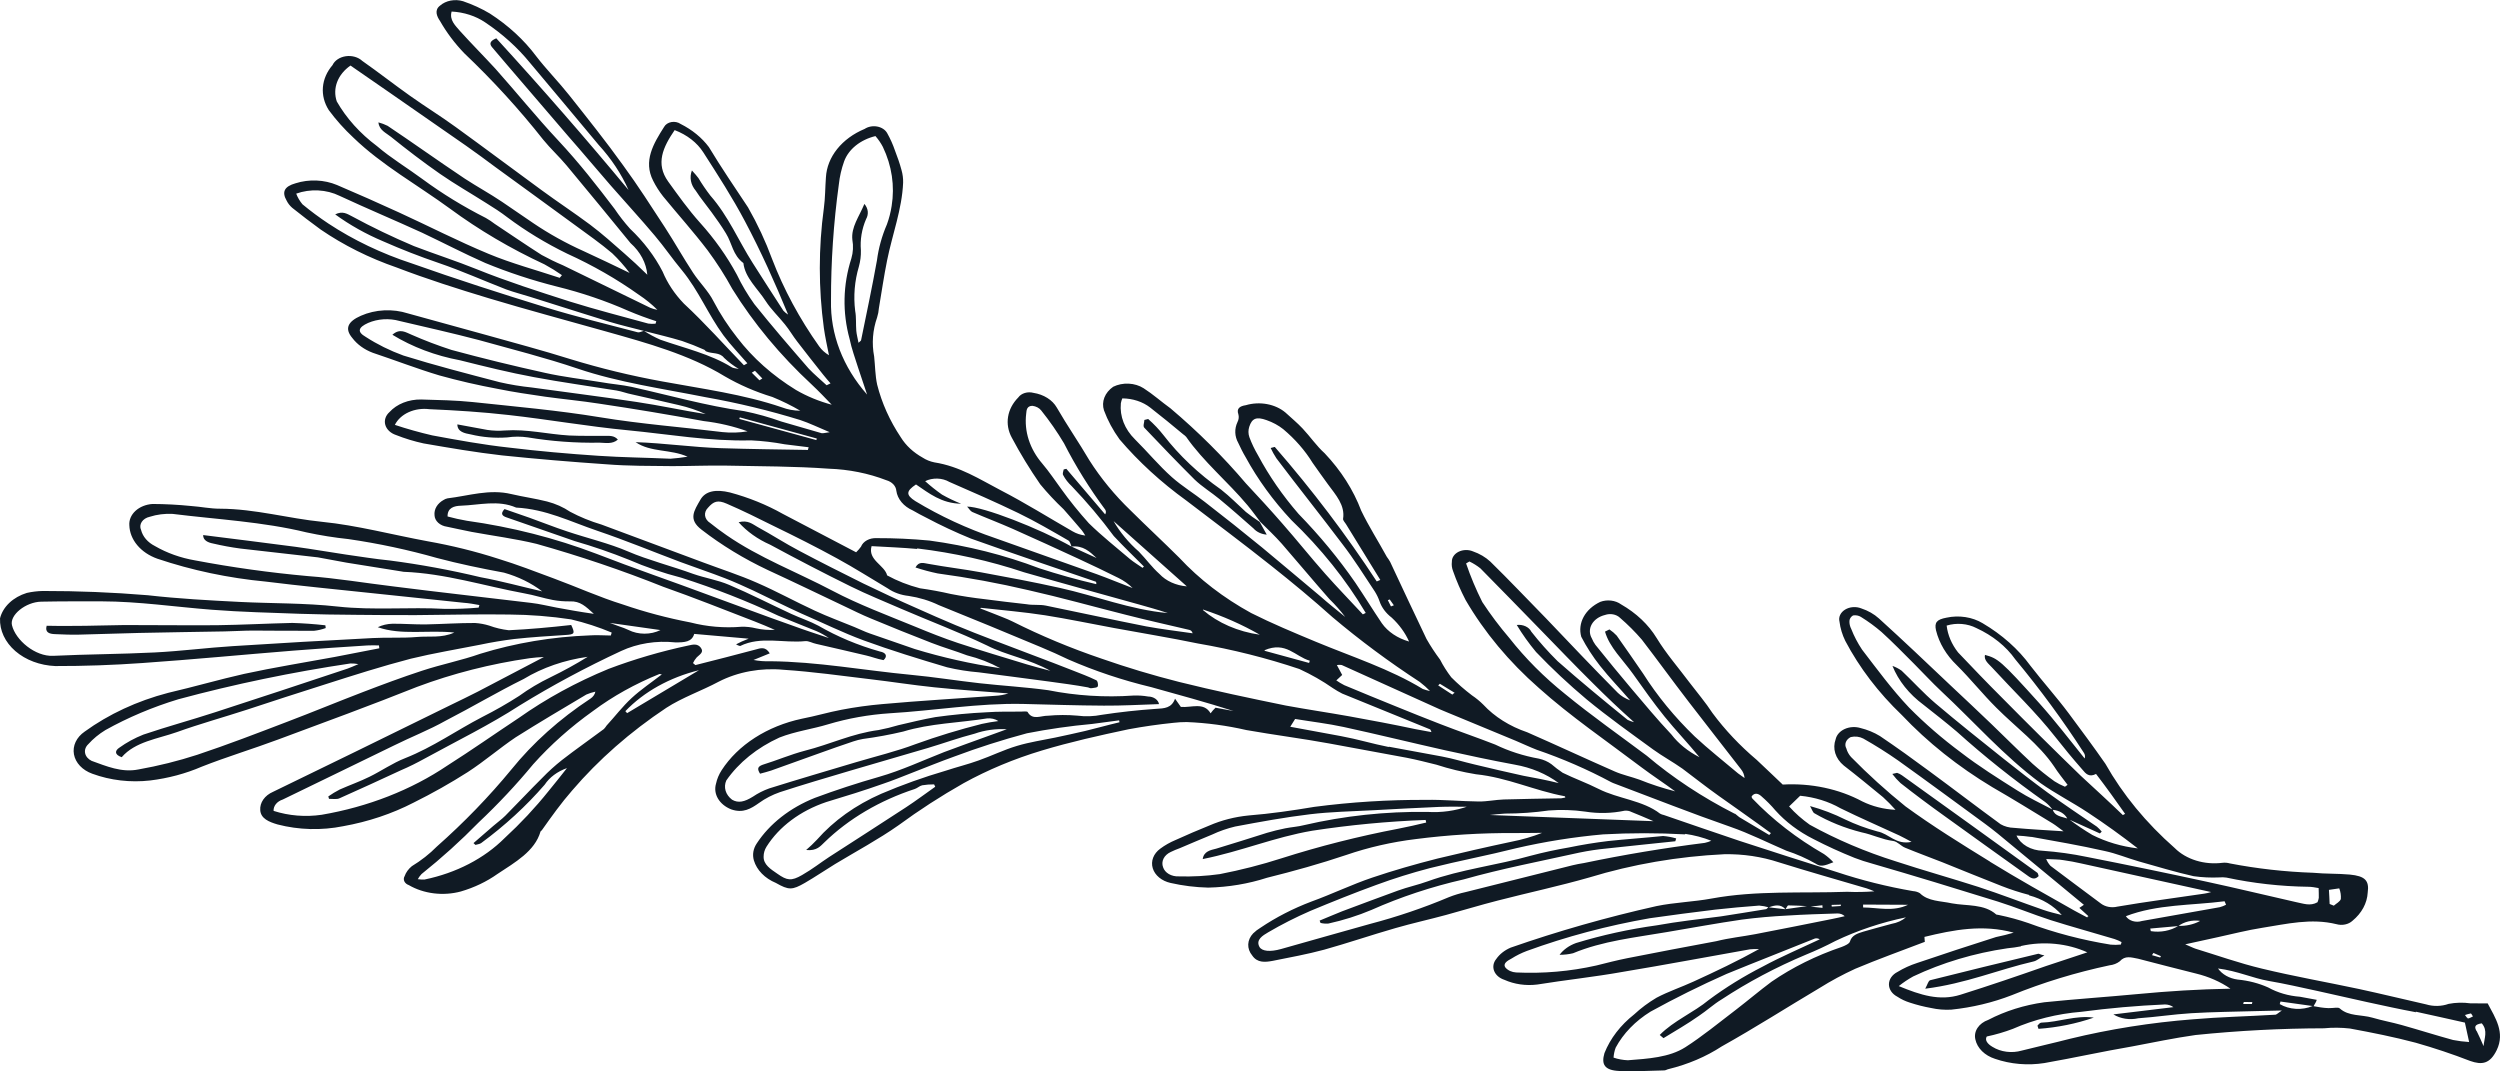 <svg width="448" height="192" viewBox="0 0 448 192" fill="none" xmlns="http://www.w3.org/2000/svg">
<path d="M108.322 78.113C109.188 78.105 110.057 78.006 110.719 78.777C109.744 79.636 108.499 79.351 107.456 79.326C103.132 79.402 98.809 79.085 94.576 78.378C93.356 78.202 92.107 78.205 90.889 78.385C88.694 78.541 86.482 78.36 84.373 77.85C83.289 77.651 81.961 77.405 81.959 76.051C83.863 76.403 85.589 76.72 87.338 77.043C88.375 77.196 89.433 77.229 90.482 77.141C94.412 76.864 98.169 77.817 102 78.041C104.118 78.135 106.228 78.097 108.322 78.113ZM38.902 112.037C33.358 112.091 27.811 111.995 22.255 112.009C19.169 112.033 16.096 112.172 13.02 112.161C11.472 112.191 9.917 112.164 8.362 112.136C8.008 113.351 8.868 113.603 9.861 113.637C11.267 113.692 12.669 113.766 14.079 113.729C17.694 113.653 21.284 113.499 24.898 113.424C29.994 113.307 35.097 113.246 40.21 113.15C41.874 113.124 43.563 113.008 45.222 112.999C48.905 113.01 52.599 113.061 56.291 113.037C57.01 112.956 57.711 112.791 58.37 112.548L58.304 112.054C56.342 111.83 54.367 111.689 52.386 111.63C47.901 111.73 43.398 111.976 38.902 112.037ZM82.986 0.221C84.688 0.801 86.297 1.54 87.779 2.422C91.088 4.558 93.895 7.142 96.073 10.055C97.916 12.454 100.114 14.677 101.989 17.045C105.281 21.195 108.595 25.349 111.663 29.625C114.332 33.271 116.733 37.035 119.167 40.767C120.905 43.444 122.436 46.193 124.197 48.874C125.326 50.603 126.964 52.185 127.862 53.983C129.049 56.252 130.471 58.438 132.115 60.518C134.872 64.124 138.437 67.297 142.634 69.879C144.589 71.016 146.752 71.909 149.046 72.527C147.885 71.311 146.74 70.117 145.441 68.894C139.826 63.685 135.052 57.937 131.233 51.785C129.939 49.409 128.463 47.099 126.812 44.867C124.299 41.565 121.481 38.43 118.832 35.196C118.129 34.302 117.529 33.36 117.041 32.38C115.245 28.858 117.081 25.765 119.016 22.727C119.134 22.512 119.315 22.323 119.542 22.174C119.769 22.025 120.038 21.921 120.326 21.871C120.614 21.821 120.913 21.826 121.197 21.886C121.482 21.945 121.746 22.057 121.965 22.213C124.042 23.256 125.779 24.676 127.032 26.357C129.232 30.009 131.668 33.575 134.049 37.168C135.755 40.162 137.193 43.247 138.354 46.402C140.442 51.856 143.275 57.112 146.799 62.077C147.238 62.696 147.835 63.236 148.553 63.661C148.231 62.044 147.866 60.418 147.638 58.799C146.666 51.647 146.666 44.433 147.638 37.281C147.886 35.472 147.869 33.613 148.005 31.784C148.106 29.98 148.8 28.229 150.018 26.706C151.236 25.183 152.934 23.94 154.945 23.102C155.253 22.898 155.616 22.753 156.006 22.678C156.396 22.605 156.802 22.604 157.193 22.675C157.583 22.747 157.947 22.891 158.256 23.094C158.566 23.297 158.812 23.554 158.975 23.845C159.549 24.865 160.021 25.92 160.387 27C160.825 28.138 161.235 29.289 161.547 30.46C161.762 31.207 161.859 31.973 161.839 32.74C161.648 37.472 159.9 42.028 158.968 46.661C158.396 49.505 157.978 52.377 157.498 55.22C157.458 55.782 157.35 56.34 157.177 56.886C156.38 59.166 156.2 61.554 156.649 63.893C156.833 65.578 156.826 67.284 157.187 68.927C158.017 72.223 159.446 75.404 161.43 78.373C162.326 79.827 163.672 81.076 165.339 82.006C165.948 82.407 166.66 82.696 167.424 82.854C172.02 83.572 175.564 85.895 179.311 87.847C183.731 90.129 187.91 92.754 192.207 95.216C192.877 95.611 193.659 95.87 194.483 95.97C194.304 95.659 194.104 95.356 193.885 95.062C192.788 93.784 191.713 92.51 190.606 91.267C189.096 89.84 187.695 88.343 186.409 86.783C184.53 84.067 182.829 81.277 181.312 78.422C180.671 77.25 180.442 75.96 180.647 74.692C180.852 73.423 181.486 72.223 182.481 71.218C182.742 70.852 183.156 70.57 183.651 70.421C184.146 70.272 184.691 70.264 185.192 70.4C186.1 70.542 186.955 70.854 187.681 71.311C188.409 71.767 188.987 72.356 189.37 73.026C191.214 76.223 193.365 79.328 195.219 82.49C197.256 85.693 199.733 88.707 202.605 91.476C205.426 94.279 208.474 97.104 211.33 99.949C214.908 103.794 219.259 107.141 224.209 109.856C227.931 111.73 231.864 113.364 235.773 114.994C242.264 117.694 249.091 119.881 254.972 123.469C255.388 123.622 255.82 123.745 256.264 123.838C255.695 123.257 255.076 122.709 254.41 122.197C248.893 118.601 243.674 114.725 238.782 110.596C235.269 107.444 231.588 104.391 227.837 101.417C222.857 97.456 217.703 93.612 212.592 89.701C208.072 86.437 204.055 82.757 200.628 78.738C199.44 77.096 198.501 75.347 197.831 73.53C197.591 72.773 197.616 71.978 197.908 71.233C198.199 70.488 198.744 69.822 199.483 69.308C200.314 68.898 201.285 68.703 202.261 68.75C203.237 68.797 204.172 69.084 204.934 69.571C206.645 70.666 208.139 72.017 209.74 73.166C214.696 77.356 219.218 81.856 223.264 86.624C225.487 89 227.665 91.368 229.778 93.798C232.406 96.787 234.865 99.875 237.497 102.846C239.672 105.306 241.989 107.681 244.223 110.097C244.392 109.998 244.577 109.921 244.741 109.84C241.194 103.865 236.713 98.271 231.403 93.189C228.138 89.695 225.39 85.914 223.213 81.921C222.71 81.086 222.305 80.232 221.901 79.379C221.238 78.197 221.185 76.855 221.755 75.642C221.99 75.194 222.045 74.698 221.912 74.223C221.553 73.211 222.172 72.769 223.243 72.614C224.458 72.252 225.781 72.183 227.045 72.416C228.309 72.65 229.459 73.175 230.349 73.925C231.378 74.875 232.489 75.785 233.431 76.794C234.802 78.252 235.907 79.903 237.385 81.233C240.313 84.325 242.527 87.804 243.928 91.511C245.278 94.319 246.995 96.993 248.515 99.777C248.736 100.07 248.936 100.373 249.113 100.685C251.29 105.298 253.418 109.919 255.628 114.501C256.354 115.774 257.169 117.014 258.067 118.215C258.625 119.307 259.292 120.361 260.064 121.367C261.206 122.516 262.449 123.601 263.782 124.612C264.52 125.109 265.194 125.663 265.796 126.264C267.82 128.447 270.543 130.161 273.68 131.224C278.934 133.529 284.128 135.951 289.381 138.256C290.766 138.864 292.35 139.193 293.805 139.722C295.863 140.55 297.998 141.248 300.195 141.809C298.273 140.397 296.121 138.98 294.149 137.503C287.958 132.818 281.44 128.37 275.782 123.301C270.418 118.601 265.984 113.279 262.633 107.519C261.754 105.83 261.004 104.099 260.388 102.338C260.175 101.798 260.103 101.229 260.175 100.666C260.163 100.31 260.268 99.956 260.48 99.642C260.692 99.327 261.003 99.063 261.384 98.874C261.764 98.685 262.201 98.579 262.649 98.567C263.097 98.553 263.542 98.634 263.939 98.8C265.142 99.217 266.211 99.846 267.065 100.638C270.477 103.976 273.737 107.434 277.028 110.786C281.313 115.287 285.577 119.784 289.904 124.143C290.504 124.723 291.263 125.187 292.121 125.498C290.381 123.47 288.403 121.455 286.736 119.329C285.426 117.668 284.297 115.921 283.361 114.106C283.026 112.911 283.177 111.663 283.79 110.539C284.402 109.416 285.445 108.476 286.771 107.853C287.376 107.627 288.053 107.548 288.715 107.627C289.377 107.707 289.995 107.94 290.489 108.298C293.215 109.857 295.408 111.932 296.871 114.335C298.556 117.113 300.794 119.678 302.774 122.325C304.158 124.138 305.651 125.897 306.876 127.774C309.119 130.801 311.778 133.618 314.806 136.175C316.403 137.657 317.964 139.187 319.465 140.596C324.51 140.303 329.531 141.367 333.724 143.615C335.52 144.501 337.565 145.019 339.676 145.121C338.982 144.335 338.237 143.579 337.444 142.854C335.111 140.94 332.798 139.029 330.399 137.178C329.66 136.564 329.137 135.806 328.882 134.981C328.627 134.156 328.65 133.292 328.948 132.476C329.032 132.095 329.219 131.733 329.498 131.416C329.775 131.099 330.139 130.835 330.56 130.642C330.981 130.449 331.45 130.332 331.935 130.299C332.419 130.266 332.907 130.319 333.364 130.452C334.636 130.763 335.829 131.253 336.884 131.899C339.904 133.94 342.854 136.061 345.75 138.209C350.035 141.355 354.227 144.577 358.516 147.705C359.216 148.108 360.053 148.334 360.916 148.352C363.711 148.608 366.536 148.758 369.788 148.968C369.015 148.418 368.454 147.943 367.861 147.574C364.275 145.391 360.7 143.174 357.045 141.071C350.899 137.382 345.433 133.027 340.804 128.133C336.62 124.132 333.207 119.657 330.68 114.857C330.136 113.748 329.785 112.585 329.636 111.4C329.532 111.001 329.57 110.587 329.749 110.204C329.927 109.822 330.236 109.488 330.643 109.24C331.049 108.991 331.534 108.839 332.045 108.8C332.555 108.761 333.068 108.837 333.526 109.019C334.748 109.42 335.836 110.04 336.707 110.83C341.08 114.79 345.333 118.84 349.537 122.824C351.99 125.131 354.464 127.444 356.851 129.739C359.237 132.034 361.727 134.533 364.241 136.87C365.476 137.969 366.783 139.016 368.156 140.005C368.741 140.38 369.373 140.708 370.04 140.982L370.512 140.643C369.689 139.545 368.812 138.475 368.076 137.319C365.384 133.353 361.229 130.324 357.765 126.846C355.287 124.386 353.156 121.693 350.661 119.21C348.781 117.406 347.499 115.256 346.933 112.957C346.621 111.545 347.057 111.014 348.807 110.688C349.911 110.446 351.068 110.411 352.191 110.583C353.314 110.754 354.372 111.129 355.284 111.678C358.765 113.73 361.683 116.326 363.858 119.307C366.075 122.183 368.56 124.942 370.706 127.823C372.851 130.705 375.212 133.885 377.283 136.865C380.406 142.388 384.602 147.488 389.717 151.976C390.721 152.98 392.044 153.754 393.548 154.217C395.053 154.681 396.685 154.817 398.278 154.613C398.716 154.565 399.161 154.602 399.576 154.722C404.472 155.666 409.472 156.228 414.505 156.4C416.775 156.615 418.901 156.524 421.082 156.722C423.828 156.988 424.595 157.797 424.294 159.949C424.191 161.845 423.218 163.646 421.559 165.009C421.214 165.328 420.757 165.556 420.246 165.664C419.736 165.772 419.197 165.755 418.699 165.614C414.15 164.496 409.753 165.577 405.353 166.269C402.688 166.686 400.063 167.37 397.424 167.942L391.592 169.221C392.487 169.59 392.929 169.839 393.439 170.008C397.379 171.217 401.267 172.601 405.3 173.568C411.051 174.963 416.955 175.996 422.752 177.232C426.767 178.102 430.751 179.079 434.755 179.984C435.403 180.182 436.093 180.275 436.786 180.26C437.479 180.244 438.162 180.121 438.794 179.894C440.072 179.65 441.4 179.617 442.695 179.797L445.793 179.812C447.16 182.402 448.942 185.012 447.411 188.18C446.191 190.681 444.741 190.859 442.647 190.121C439.473 188.891 436.216 187.801 432.892 186.856C429.016 185.826 425.069 185.042 421.108 184.311C419.566 184.134 418.001 184.12 416.455 184.27C408.755 184.291 401.066 184.694 393.43 185.476C389.611 186.015 385.857 186.807 382.081 187.52C376.852 188.411 371.613 189.578 366.353 190.5C363.374 190.969 360.285 190.704 357.501 189.739C356.592 189.447 355.792 188.976 355.177 188.369C354.563 187.762 354.153 187.04 353.987 186.272C353.817 185.565 353.952 184.834 354.37 184.198C354.789 183.561 355.466 183.055 356.293 182.764C359.333 181.177 362.751 180.103 366.333 179.607C371.938 179.027 377.574 178.656 383.091 178.134C388.609 177.613 393.909 177.273 399.7 177.172C397.895 175.93 395.781 175.003 393.496 174.452C390.043 173.574 386.585 172.713 383.142 171.8C381.881 171.567 380.826 171.187 379.857 172.27C379.356 172.661 378.71 172.913 378.015 172.987C371.965 174.274 366.102 176.066 360.525 178.331C357.106 179.661 353.44 180.538 349.667 180.93C348.447 180.996 347.221 180.896 346.044 180.633C344.753 180.4 343.488 180.08 342.264 179.676C341.445 179.422 340.683 179.061 340.009 178.611C339.542 178.37 339.159 178.039 338.895 177.649C338.631 177.259 338.494 176.823 338.497 176.38C338.501 175.937 338.645 175.502 338.915 175.115C339.187 174.728 339.575 174.401 340.046 174.165C341.117 173.51 342.294 172.972 343.545 172.566C348.23 170.981 352.931 169.419 357.682 167.92C358.756 167.702 359.814 167.439 360.852 167.132C355.345 165.616 350.087 166.612 344.861 167.893C344.876 168.322 344.922 168.646 344.93 168.777C340.676 170.404 336.509 171.899 332.467 173.602C330.245 174.621 328.118 175.767 326.102 177.029C320.235 180.51 314.526 184.169 308.535 187.516C305.721 189.354 302.48 190.734 298.998 191.582C298.751 191.629 298.513 191.807 298.254 191.816C295.554 191.874 292.847 192.043 290.176 191.921C287.505 191.799 286.931 190.729 287.516 188.722C288.559 186.093 290.392 183.706 292.857 181.768C294.045 180.662 295.384 179.664 296.85 178.794C298.948 177.678 301.323 176.892 303.506 175.885C307.463 174.073 311.387 172.219 315.231 170.071C314.682 170.05 314.131 170.066 313.585 170.119C305.985 171.464 298.432 172.89 290.808 174.155C285.712 175.07 280.565 175.605 275.473 176.428C273.447 176.683 271.371 176.385 269.585 175.583C269.149 175.442 268.759 175.226 268.44 174.95C268.123 174.673 267.886 174.345 267.747 173.988C267.609 173.631 267.571 173.253 267.637 172.883C267.704 172.512 267.873 172.158 268.132 171.846C268.727 170.987 269.621 170.282 270.706 169.817C279.188 166.857 287.918 164.371 296.833 162.374C300.06 161.707 303.491 161.617 306.747 161.012C314.757 159.54 322.922 160.099 331.007 159.809C332.633 159.878 334.262 159.85 335.883 159.726C335.422 159.548 334.971 159.335 334.478 159.188C329.236 157.646 323.978 156.157 318.784 154.532C315.682 153.51 312.347 153.015 308.991 153.077C300.707 153.474 292.548 154.879 284.801 157.242C279.405 158.788 273.858 159.972 268.409 161.379C265.284 162.176 262.234 163.115 259.144 163.955C256.053 164.795 253.063 165.449 250.083 166.31C245.755 167.552 241.531 168.999 237.29 170.184C234.277 171 231.174 171.56 228.051 172.189C226.696 172.44 225.304 172.573 224.393 171.217C223.901 170.625 223.654 169.926 223.685 169.217C223.717 168.509 224.025 167.825 224.567 167.261C224.953 166.88 225.398 166.539 225.89 166.244C228.661 164.378 231.723 162.805 235 161.562C238.702 160.222 242.182 158.527 245.909 157.267C249.636 156.006 253.607 154.865 257.587 153.855C261.952 152.805 266.427 151.775 270.828 150.843C272.738 150.474 274.592 149.938 276.355 149.247C274.674 149.252 273.005 149.297 271.329 149.285C265.436 149.253 259.549 149.613 253.731 150.361C249.43 150.883 245.23 151.842 241.236 153.214C236.606 154.772 231.856 156.103 227.053 157.295C223.699 158.38 220.128 158.978 216.509 159.06C214.222 159.005 211.953 158.724 209.755 158.222C208.978 158.048 208.274 157.711 207.715 157.249C207.156 156.786 206.761 156.213 206.573 155.589C206.384 154.965 206.408 154.312 206.642 153.697C206.876 153.083 207.311 152.529 207.904 152.093C208.74 151.468 209.68 150.936 210.697 150.513C212.69 149.599 214.71 148.748 216.749 147.919C218.922 146.978 221.299 146.372 223.755 146.131C227.695 145.819 231.617 145.244 235.517 144.591C242.114 143.728 248.791 143.308 255.476 143.338C258.644 143.272 261.814 143.597 265.001 143.628C266.49 143.643 267.96 143.321 269.469 143.265C272.906 143.158 276.345 143.124 279.794 143.055C280.029 143.026 280.26 142.982 280.486 142.923C280.522 142.8 280.437 142.692 280.393 142.683C274.969 141.683 270.106 139.32 264.488 138.748C262.067 138.35 259.697 137.776 257.407 137.034C255.645 136.598 253.866 136.14 252.078 135.791C247.452 134.938 242.804 134.081 238.178 133.227C233.551 132.374 228.267 131.696 223.343 130.825C219.863 130.019 216.277 129.538 212.657 129.392C211.863 129.39 211.07 129.436 210.284 129.53C207.584 129.806 204.903 130.191 202.251 130.682C197.055 131.783 191.816 132.95 186.701 134.492C181.744 135.982 177.034 137.947 172.678 140.347C168.592 142.665 164.694 145.187 161.006 147.896C157.455 150.395 153.471 152.535 149.652 154.835C147.807 155.961 146.086 157.146 144.235 158.214C141.964 159.521 141.352 159.538 139.032 158.219C138.052 157.81 137.194 157.239 136.516 156.544C135.838 155.85 135.354 155.047 135.097 154.192C134.795 153.156 134.98 152.069 135.616 151.133C137.922 147.616 141.561 144.762 146.018 142.979C149.785 141.578 153.601 140.334 157.545 139.206C161.489 138.079 165.403 136.259 169.195 134.77C171.815 133.788 174.419 132.858 177.027 131.911L180.418 130.681C178.446 130.566 176.469 130.838 174.659 131.474C171.809 132.21 169.068 133.207 166.259 134.043C161.636 135.416 156.957 136.742 152.335 138.115C148.123 139.361 143.911 140.606 139.762 141.955C138.395 142.432 137.134 143.083 136.028 143.883C134.557 144.928 133.142 145.78 131.026 145.037C129.985 144.624 129.151 143.942 128.658 143.104C128.167 142.265 128.045 141.32 128.314 140.419C128.492 139.585 128.831 138.778 129.315 138.025C130.77 135.779 132.798 133.798 135.269 132.21C137.741 130.621 140.601 129.46 143.668 128.8C146.138 128.328 148.417 127.635 150.811 127.186C153.212 126.727 155.647 126.389 158.103 126.176C164.859 125.566 171.619 125.181 178.388 124.686C179.185 124.648 179.968 124.503 180.705 124.26C176.282 123.908 171.839 123.626 167.425 123.165C163.575 122.77 159.764 122.159 155.907 121.708C150.768 121.094 145.637 120.37 140.465 120.029C136.379 119.63 132.246 120.384 128.787 122.16C125.719 123.802 122.244 124.997 119.396 126.846C112.94 131.14 107.264 136.123 102.528 141.655C100.57 143.891 98.836 146.316 97.167 148.68C97.126 148.82 96.896 148.89 96.855 149.031C95.828 152.551 92.316 154.519 89.136 156.622C87.217 157.985 84.992 159.047 82.578 159.754C81.023 160.172 79.364 160.287 77.741 160.088C76.118 159.888 74.579 159.381 73.255 158.609C73.072 158.545 72.907 158.451 72.77 158.335C72.633 158.219 72.526 158.082 72.457 157.933C72.387 157.783 72.356 157.624 72.365 157.465C72.374 157.306 72.423 157.15 72.51 157.006C72.745 156.334 73.188 155.721 73.799 155.222C75.472 154.205 76.977 153.024 78.277 151.707C83.164 147.382 87.629 142.767 91.633 137.902C95.506 133.109 100.289 128.822 105.812 125.194C106.288 124.878 106.6 124.434 106.689 123.946C106.125 124.067 105.581 124.24 105.069 124.463C100.835 126.985 96.611 129.471 92.408 132.127C89.506 134.078 86.817 136.42 83.827 138.354C80.726 140.331 77.482 142.16 74.112 143.834C70.255 145.825 65.984 147.254 61.497 148.056C57.62 148.839 53.542 148.731 49.739 147.742C48.192 147.29 46.735 146.687 46.636 145.184C46.586 144.521 46.774 143.859 47.179 143.276C47.585 142.694 48.19 142.216 48.925 141.897L63.794 134.659L80.671 126.382C82.329 125.575 83.982 124.785 85.601 123.953L97.467 117.737C96.61 117.768 95.756 117.84 94.908 117.952C87.937 118.958 81.161 120.682 74.751 123.082C66.543 126.355 58.209 129.418 49.891 132.503C45.336 134.205 40.605 135.632 36.15 137.389C33.275 138.63 30.15 139.466 26.916 139.86C23.383 140.265 19.777 139.844 16.538 138.651C15.668 138.338 14.91 137.856 14.335 137.249C13.761 136.642 13.388 135.929 13.252 135.178C13.115 134.426 13.219 133.659 13.555 132.947C13.89 132.236 14.445 131.603 15.169 131.107C19.48 127.98 24.574 125.613 30.117 124.163C34.872 123.055 39.309 121.759 43.752 120.76C49.107 119.596 54.562 118.728 59.986 117.725L67.972 116.175L67.912 115.662C67.212 115.634 66.511 115.635 65.812 115.665C61.414 115.948 57.016 116.232 52.619 116.589C43.568 117.313 34.542 118.189 25.471 118.817C20.304 119.181 15.093 119.37 9.895 119.357C7.168 119.241 4.605 118.281 2.757 116.681C0.908 115.082 -0.08 112.97 0.005 110.799C0.259 109.78 0.832 108.829 1.671 108.034C2.511 107.238 3.59 106.625 4.807 106.25C5.737 106.042 6.695 105.926 7.661 105.904C13.944 105.894 20.223 106.148 26.473 106.665C31.981 107.292 37.516 107.589 43.056 107.869C48.596 108.149 54.668 108.044 60.497 108.692C66.961 109.403 73.358 108.746 79.781 109.114C81.783 109.138 83.784 109.061 85.773 108.884C85.827 108.733 85.872 108.581 85.907 108.426C84.977 108.255 84.025 108.079 83.065 108.014L66.271 106.252C60.05 105.587 53.809 104.992 47.619 104.221C40.934 103.586 34.395 102.205 28.195 100.119C26.732 99.6 25.485 98.762 24.597 97.701C23.709 96.641 23.216 95.403 23.177 94.13C23.106 93.189 23.5 92.264 24.274 91.55C25.049 90.837 26.142 90.393 27.323 90.312C29.627 90.322 31.929 90.442 34.215 90.674C35.976 90.795 37.709 91.171 39.462 91.16C45.729 91.184 51.642 92.905 57.784 93.519C63.927 94.132 70.357 95.838 76.622 96.993C80.944 97.757 85.179 98.805 89.284 100.127C92.646 101.155 95.914 102.425 99.198 103.643C103.409 105.199 107.384 107.008 111.639 108.331C115.551 109.675 119.599 110.751 123.741 111.546C126.676 112.306 129.778 112.568 132.847 112.316C133.728 112.286 134.609 112.38 135.449 112.592C136.553 112.842 137.702 112.934 138.845 112.866C137.621 112.344 136.402 111.804 135.164 111.334C129.733 109.237 124.363 107.097 118.864 105.156C111.502 102.214 103.916 99.644 96.149 97.46C92.337 96.535 88.38 96.027 84.506 95.313C83.045 95.043 81.61 94.685 80.11 94.39C79.493 94.306 78.933 94.054 78.523 93.677C78.114 93.301 77.882 92.823 77.866 92.326C77.811 91.795 77.933 91.261 78.221 90.78C78.509 90.299 78.952 89.887 79.505 89.585C79.706 89.452 79.941 89.356 80.193 89.304C83.987 88.854 87.691 87.589 91.636 88.539C93.819 89.053 95.931 89.332 98.037 89.869C99.55 90.262 100.953 90.886 102.165 91.706C103.923 92.644 105.811 93.415 107.794 94.005L126.057 100.806C129.253 102.007 132.538 103.059 135.638 104.427C139.199 105.975 142.551 107.836 146.047 109.445C148.347 110.519 150.752 111.389 153.104 112.361C154.044 112.738 154.936 113.2 155.891 113.524C158.551 114.478 161.26 115.349 163.92 116.304C168.887 117.819 174.017 118.97 179.246 119.743C177.416 118.744 175.411 117.968 173.293 117.439C171.193 116.643 169.041 116.024 166.946 115.211C163.284 113.793 159.652 112.332 156.048 110.826C154.401 110.152 152.836 109.362 151.238 108.604C146.688 106.447 142.171 104.26 137.606 102.157C133.299 100.126 129.309 97.696 125.721 94.919C123.278 93.058 124.375 91.536 125.517 89.539C126.416 87.979 128.288 87.638 130.815 88.252C134.174 89.155 137.35 90.441 140.245 92.069L153.418 98.97C153.744 98.654 154.037 98.317 154.294 97.963C154.474 97.497 154.846 97.093 155.35 96.816C155.854 96.538 156.461 96.404 157.072 96.434C160.242 96.426 163.409 96.57 166.556 96.867C173.376 97.789 180.001 99.461 186.242 101.833C189.578 102.923 192.984 103.873 196.445 104.68C196.502 104.486 196.425 104.268 196.364 104.238C188.9 101.675 181.506 99.197 173.985 96.512C171.236 95.388 168.57 94.141 166 92.776C165.16 92.38 164.383 91.921 163.58 91.476C162.767 91.119 162.074 90.612 161.559 89.997C161.044 89.382 160.723 88.678 160.622 87.944C160.588 87.526 160.402 87.124 160.085 86.788C159.768 86.454 159.335 86.199 158.839 86.057C155.623 84.816 152.12 84.113 148.549 83.992C142.404 83.545 136.192 83.568 130.05 83.437C126.868 83.388 123.701 83.527 120.505 83.531C116.552 83.489 112.579 83.516 108.658 83.201C102.415 82.773 96.176 82.254 89.95 81.606C85.231 81.069 80.567 80.265 75.903 79.46C74.203 79.089 72.553 78.585 70.976 77.958C70.496 77.801 70.07 77.554 69.735 77.238C69.399 76.922 69.164 76.547 69.048 76.144C68.933 75.741 68.94 75.322 69.071 74.922C69.201 74.522 69.45 74.152 69.796 73.845C70.441 73.132 71.295 72.553 72.283 72.16C73.271 71.767 74.365 71.572 75.469 71.589C78.569 71.679 81.679 71.733 84.668 72.043C92.291 72.855 99.957 73.527 107.479 74.766C115.002 76.005 122.151 76.526 129.469 77.431C130.965 77.591 132.486 77.545 133.963 77.295C131.457 76.389 128.804 75.769 126.08 75.452C119.882 74.308 113.646 73.269 107.372 72.335C104.181 71.839 100.933 71.537 97.705 71.09C94.862 70.677 91.999 70.26 89.181 69.685C85.647 69.03 82.159 68.226 78.734 67.275C74.7 66.068 70.804 64.552 66.807 63.221C65.285 62.646 64.012 61.727 63.145 60.579C61.686 58.863 62.359 57.596 64.685 56.578C65.963 56.015 67.381 55.686 68.839 55.615C70.296 55.543 71.755 55.731 73.11 56.165L87.143 60.034C92.145 61.438 97.19 62.777 102.212 64.353C107.567 65.995 113.062 67.331 118.657 68.35C125.896 69.685 133.242 70.651 140.116 72.995C141.145 73.389 142.271 73.597 143.414 73.602C141.834 72.677 140.163 71.854 138.417 71.141C135.372 70.212 132.496 68.964 129.865 67.431C123.487 63.546 115.974 61.474 108.493 59.371C101.489 57.393 94.455 55.52 87.508 53.423C81.977 51.753 76.449 49.992 71.12 47.951C66.16 46.237 61.554 43.936 57.458 41.128C55.726 39.868 54.028 38.572 52.364 37.239C51.942 36.87 51.608 36.444 51.378 35.981C50.462 34.402 50.937 33.414 52.969 32.843C54.161 32.465 55.441 32.296 56.723 32.35C58.004 32.404 59.255 32.678 60.39 33.154C64.124 34.746 67.836 36.389 71.525 38.083C76.875 40.535 82.086 43.222 87.558 45.492C91.613 47.186 96.049 48.375 100.301 49.79L100.699 49.307C99.709 48.613 98.666 47.968 97.576 47.377C91.49 44.548 85.81 41.199 80.638 37.389C74.87 33.172 68.388 29.565 63.349 24.684C61.692 23.14 60.208 21.482 58.916 19.73C58.111 18.462 57.748 17.046 57.866 15.629C57.984 14.211 58.578 12.845 59.586 11.673C59.775 11.264 60.094 10.901 60.514 10.621C60.933 10.341 61.438 10.153 61.977 10.076C62.516 9.999 63.071 10.036 63.587 10.182C64.103 10.329 64.561 10.581 64.916 10.912C67.821 12.95 70.574 15.109 73.473 17.165C76.373 19.221 79.025 20.842 81.68 22.778C86.842 26.513 91.912 30.323 97.047 34.072C99.909 36.176 102.866 38.113 105.74 40.257C107.902 41.88 109.898 43.676 111.904 45.438C113.241 46.612 114.511 47.774 115.997 49.235C115.812 47.13 114.754 45.134 112.988 43.56C109.184 38.926 105.39 34.256 101.532 29.649C100.22 28.071 98.634 26.629 97.349 25.038C93.078 19.619 88.346 14.438 83.186 9.533C81.471 7.746 80.016 5.81 78.851 3.762C78.277 2.932 77.79 1.804 78.864 1C79.372 0.555 80.037 0.242 80.773 0.103C81.509 -0.036 82.281 0.005 82.986 0.221ZM328.246 162.157C328.22 162.245 328.19 162.351 328.275 162.459L329.844 162.359C329.844 162.359 329.89 162.2 329.916 162.112L328.246 162.157ZM314.541 167.402C319.157 166.528 323.772 165.58 328.377 164.667C329.119 164.526 329.848 164.345 330.571 164.182C330.421 164.031 330.23 163.909 330.013 163.823C329.796 163.739 329.557 163.693 329.315 163.69C326.303 163.783 323.29 163.877 320.295 164.067C317.567 164.2 314.85 164.442 312.153 164.791C307.648 165.444 303.184 166.272 298.719 167.025C292.996 168.01 287.2 168.61 281.89 170.822C281.108 171.011 280.294 171.105 279.476 171.1C280.163 170.173 281.193 169.437 282.424 168.991C287.109 167.561 291.957 166.499 296.901 165.818C300.696 165.127 304.572 164.71 308.354 164.22C311.035 163.824 313.715 163.354 316.379 162.937C316.556 162.969 316.722 162.722 316.879 162.583L319.879 162.933L323.868 162.37L324.135 162.419L324.334 162.456L326.599 162.688C326.579 162.532 326.57 162.376 326.572 162.219L324.423 162.472L324.179 162.427L323.958 162.386C322.788 162.319 321.662 162.26 320.477 162.245C320.322 162.217 320.133 162.701 319.967 162.949C319.109 161.975 318.045 162.187 316.968 162.6C316.413 162.432 315.832 162.325 315.241 162.281C312.616 162.484 309.986 162.703 307.38 163.002C303.46 163.484 299.535 163.985 295.639 164.547C288.056 165.871 280.672 167.836 273.613 170.408C272.642 170.775 271.727 171.228 270.886 171.761C270.167 172.147 269.224 172.659 269.798 173.415C270.015 173.659 270.298 173.863 270.626 174.01C270.954 174.157 271.319 174.244 271.695 174.266C276.536 174.492 281.389 174.071 286.055 173.019C287.891 172.559 289.733 172.083 291.615 171.707C296.928 170.659 302.248 169.643 307.573 168.658C309.864 168.079 312.268 167.836 314.541 167.402ZM341.545 164.387C337.099 165.313 332.843 166.74 328.904 168.623C327.208 169.514 325.451 170.329 323.642 171.066C318.269 173.321 313.201 176.01 308.519 179.092C307.077 179.957 305.856 181.105 304.438 182.048C302.353 183.519 300.229 184.723 298.097 186.036L297.423 185.467C299.887 182.934 303.548 181.421 306.26 179.157C309.235 176.951 312.454 174.961 315.878 173.213C319.147 171.442 322.686 169.943 326.097 168.328C325.983 168.249 325.847 168.195 325.7 168.168C325.554 168.141 325.401 168.143 325.256 168.172C319.966 170.313 314.708 172.348 309.408 174.524C304.718 176.609 300.164 178.868 295.773 181.286C293.037 182.981 290.889 185.202 289.529 187.739C289.313 188.32 289.185 188.919 289.148 189.524C289.962 189.802 290.832 189.963 291.717 189.998C295.321 189.716 299.114 189.507 302.006 187.666C304.899 185.825 308.107 183.226 311.11 180.923C313.247 179.276 315.293 177.54 317.469 175.918C321.221 173.343 325.452 171.245 330.012 169.699C330.613 169.476 331.422 169.106 331.513 168.714C331.841 167.588 332.865 167.276 333.916 166.95C335.554 166.455 337.237 166.042 338.99 165.549C339.97 165.376 340.861 164.971 341.545 164.387ZM341.921 162.138L333.862 162.099L333.873 162.62C336.552 162.631 339.209 163.437 341.921 162.138ZM362.166 169.582C361.366 169.74 360.552 169.857 359.732 169.931C353.77 170.803 348.051 172.512 342.842 174.977C341.918 175.492 341.053 176.071 340.26 176.709C344.176 178.322 347.584 179.433 351.335 178.251C356.47 176.638 361.652 174.867 366.641 173.116L374.051 170.661C372.264 169.852 370.292 169.335 368.249 169.139C366.207 168.944 364.137 169.076 362.16 169.525L362.166 169.582ZM409.011 181.079L404.549 181.183C400.572 181.303 396.598 181.33 392.657 181.568C389.475 181.761 386.344 182.259 383.179 182.473C382.419 182.644 381.619 182.67 380.843 182.549C380.069 182.429 379.34 182.165 378.716 181.78L389.475 180.481C389.062 180.176 388.523 180.003 387.96 179.997C382.938 180.217 377.935 180.657 372.974 181.314C368.664 181.663 364.487 182.704 360.698 184.374C359.199 184.943 357.637 185.4 356.032 185.74C355.642 186.354 356.115 187.054 357.053 187.597C357.783 188.053 358.647 188.354 359.564 188.47C360.48 188.588 361.419 188.518 362.292 188.267C365.164 187.535 368.055 186.9 370.933 186.151C378.107 184.409 385.48 183.24 392.945 182.661C397.731 182.244 402.778 182.137 407.694 181.837C407.942 181.865 408.227 181.528 409.004 181.022L409.011 181.079ZM403.643 179.569L402.083 179.56C402.047 179.683 402.011 179.806 401.981 179.912L403.541 179.922C403.559 179.783 403.591 179.646 403.636 179.513L403.643 179.569ZM249.038 107.423L248.699 107.546L249.258 108.67L249.782 108.47L249.038 107.423ZM241.109 110.618C240.246 109.47 239.28 108.374 238.217 107.338C235.324 104.059 232.563 100.73 229.697 97.438C228.505 96.087 227.15 94.816 225.849 93.519C225.088 92.525 224.361 91.501 223.547 90.534C220.089 86.391 215.634 82.712 212.563 78.287C212.412 78.121 212.237 77.97 212.04 77.838C210.171 76.25 208.106 74.609 206.116 73.035C204.78 71.992 202.987 71.402 201.115 71.39C200.998 71.677 200.912 71.971 200.859 72.27C200.631 74.6 201.535 76.911 203.384 78.728C205.682 81.006 207.623 83.386 210.012 85.515C211.866 87.156 213.988 88.437 215.922 89.962C219.386 92.642 222.807 95.363 226.185 98.126C229.664 100.993 233.077 103.923 236.551 106.809C237.995 108.095 239.532 109.306 241.057 110.552L241.109 110.618ZM252.507 114.964C251.809 113.396 250.754 111.944 249.394 110.68C248.349 109.879 247.595 108.869 247.215 107.755C247.005 107.151 246.723 106.565 246.373 106.005C244.476 103.15 242.666 100.238 240.569 97.514C236.665 92.341 232.598 87.25 228.728 82.122C228.339 81.526 227.997 80.911 227.703 80.282C228.153 80.18 228.42 80.061 228.454 80.105C235.168 87.823 241.266 95.869 246.714 104.194L247.353 103.922L241.197 93.919C241.008 93.607 240.642 93.26 240.68 92.971C241.063 90.537 239.381 88.706 237.961 86.775C237.053 85.494 236.094 84.222 235.211 82.928C233.856 80.725 232.087 78.697 229.967 76.915C229.103 76.228 228.086 75.676 226.966 75.286C225.15 74.635 224.358 74.953 223.867 76.477C223.67 77.087 223.676 77.727 223.885 78.335C224.302 79.456 224.824 80.551 225.449 81.61C227.416 85.29 229.846 88.802 232.702 92.093C236.489 95.983 239.89 100.102 242.872 104.413C244.499 106.828 246.002 109.275 247.63 111.69C248.705 113.214 250.437 114.377 252.507 114.964ZM260.274 124.485C260.316 124.344 260.55 124.257 260.675 124.151L258.022 122.529L257.725 122.827L260.274 124.485ZM144.792 80.553L144.911 80.148L140.61 79.616C138.632 79.245 136.617 79.01 134.588 78.913C127.113 79.111 119.864 77.811 112.512 77.104C105.161 76.398 98.288 75.167 91.15 74.37C86.431 73.834 81.668 73.53 76.945 73.327C75.666 73.164 74.355 73.355 73.23 73.865C72.105 74.377 71.234 75.178 70.761 76.138C72.95 76.865 75.188 77.494 77.465 78.023C82.003 78.861 86.585 79.705 91.22 80.208C96.515 80.851 101.882 81.321 107.236 81.678C111.536 81.97 115.864 82.008 120.145 82.204C121.176 82.127 122.199 82.007 123.214 81.842C120.208 80.471 116.6 81.086 113.897 79.234C119.049 79.405 124.103 80.151 129.211 80.314C134.318 80.477 139.594 80.541 144.794 80.628L144.792 80.553ZM95.165 108.037C96.722 108.213 98.218 108.601 99.746 108.882C101.782 109.258 103.796 109.629 106.418 110.002C104.961 108.676 103.987 107.698 102.147 107.767C101.121 107.784 100.095 107.701 99.094 107.519C97.367 107.201 95.713 106.636 94.003 106.34C86.765 105.004 79.816 102.758 72.297 102.466L71.965 102.405L62.114 100.829C60.41 100.514 58.661 100.192 56.956 99.877C52.337 99.323 47.691 98.855 43.071 98.299C41.419 98.079 39.785 97.777 38.179 97.397C37.294 97.234 36.381 96.843 36.405 95.883C41.982 96.596 47.458 97.254 52.936 97.986C55.965 98.396 58.981 98.934 62 99.379C64.621 99.751 67.226 100.176 69.855 100.439C75.347 101.155 80.775 102.156 86.103 103.435C89.844 104.125 93.47 105.128 97.164 105.976C95.207 104.48 92.869 103.333 90.307 102.616C86.279 101.873 82.231 101.033 78.312 99.995C73.152 98.527 67.85 97.393 62.459 96.607C59.917 96.339 57.4 95.937 54.926 95.403C47.085 93.493 38.946 93.087 30.933 92.091C29.529 92.016 28.121 92.194 26.816 92.612C26.512 92.678 26.228 92.793 25.984 92.952C25.739 93.11 25.538 93.306 25.394 93.529C25.25 93.752 25.166 93.996 25.147 94.246C25.128 94.496 25.175 94.747 25.285 94.982C25.432 95.568 25.728 96.125 26.153 96.618C26.579 97.111 27.126 97.53 27.76 97.85C29.909 99.099 32.363 99.975 34.965 100.422C41.612 101.681 48.349 102.62 55.138 103.234C60.3 103.61 65.434 104.483 70.573 105.097C78.714 106.135 86.963 107.044 95.165 108.037ZM109.28 111.625L110.986 112.254C111.55 112.432 112.096 112.645 112.62 112.89C113.476 113.322 114.469 113.552 115.483 113.555C116.497 113.559 117.492 113.335 118.353 112.908L109.28 111.625ZM105.712 113.86C106.951 113.773 108.204 113.875 109.46 113.884L109.615 113.356C107.296 112.382 104.862 111.591 102.349 110.995C98.703 110.443 95.002 110.152 91.29 110.124C85.743 110.029 80.213 110.196 74.652 110.227C71.053 110.25 67.425 110.212 63.82 110.178C60.214 110.143 57.121 110.111 53.773 109.994C48.488 109.798 43.205 109.677 37.96 109.266C31.368 108.755 24.865 107.778 18.223 107.76C14.607 107.76 10.996 107.743 7.382 107.819C4.589 107.879 1.712 110.223 2.142 112.028C2.784 114.707 6.304 117.674 9.52 117.525C15.577 117.233 21.667 117.225 27.751 116.918C32.486 116.679 37.07 116.077 41.727 115.786C50.072 115.247 58.351 114.771 66.781 114.341C69.412 114.196 72.09 114.374 74.697 114.15C76.832 113.95 79.151 114.396 81.416 113.348C76.659 112.861 71.93 113.88 67.698 112.395C68.499 112.007 69.414 111.792 70.352 111.772C72.386 111.757 74.412 111.927 76.429 111.891C79.338 111.834 82.244 111.628 85.133 111.641C86.005 111.699 86.862 111.858 87.678 112.111C88.784 112.521 89.96 112.8 91.168 112.939C94.836 112.763 98.478 112.433 102.359 111.998C103.081 113.523 102.964 113.687 101.395 113.787C98.329 113.982 95.24 114.173 92.205 114.504C90.124 114.76 88.062 115.104 86.027 115.534C81.916 116.353 77.752 117.032 73.634 118.035C68.433 119.394 63.446 120.979 58.3 122.627C53.154 124.275 48.862 125.635 44.21 127.189C40.061 128.539 35.798 129.718 31.707 131.19C28.249 132.407 24.209 132.904 21.81 135.69C20.433 135.213 20.622 134.487 21.372 133.995C22.671 133.056 24.127 132.263 25.697 131.639C29.916 130.21 34.273 129.029 38.526 127.643C46.458 125.08 54.338 122.453 62.241 119.829C62.783 119.651 63.274 119.407 64.23 119.009C63.759 118.923 63.277 118.883 62.794 118.892C52.345 120.449 42.047 122.591 31.977 125.303C27.344 126.708 22.948 128.564 18.889 130.829C17.714 131.547 16.679 132.4 15.819 133.361C15.584 133.579 15.412 133.836 15.314 134.113C15.216 134.389 15.195 134.68 15.252 134.963C15.309 135.247 15.443 135.518 15.644 135.757C15.845 135.995 16.109 136.197 16.417 136.347C19.056 137.297 21.788 138.487 24.784 137.89C28.393 137.25 31.927 136.369 35.349 135.257C40.8 133.442 46.136 131.383 51.466 129.343C56.004 127.62 60.462 125.771 65.005 124.031C68.498 122.69 72.031 121.375 75.615 120.2C79.201 119.024 82.686 118.351 86.067 117.156C92.348 115.219 98.983 114.106 105.712 113.86ZM108.694 130.029C110.159 128.445 111.531 126.62 113.19 125.09C114.85 123.559 116.763 122.279 118.6 120.856C118.446 120.827 118.269 120.795 118.179 120.778C113.843 122.527 109.84 124.755 106.29 127.397C102.275 130.257 98.672 133.462 95.549 136.954C92.551 140.585 89.284 144.072 85.763 147.392C82.591 150.636 79.175 153.723 75.533 156.636C75.268 156.92 75.046 157.228 74.869 157.552C75.271 157.61 75.681 157.63 76.089 157.61C81.756 156.437 86.79 153.83 90.431 150.183C93.292 147.547 95.908 144.75 98.26 141.814C99.41 140.431 100.494 139.035 101.599 137.644C99.884 138.248 98.478 139.296 97.606 140.617C94.308 144.426 90.493 147.934 86.228 151.077C85.962 151.27 85.533 151.301 85.199 151.407L84.85 151.083L88.378 148.024C89.098 147.396 89.891 146.837 90.549 146.179C92.793 143.922 94.937 141.609 97.199 139.373C98.272 138.26 99.437 137.204 100.686 136.214C103.132 134.309 105.705 132.521 108.212 130.645C108.398 130.453 108.56 130.247 108.694 130.029ZM125.259 120.099C120.007 121.396 115.394 123.962 112.062 127.441L112.378 127.796L125.259 120.099ZM200.547 129.088L195.693 129.733C191.766 130.091 187.872 130.649 184.033 131.403C179.596 132.591 175.25 133.982 171.016 135.569C168.412 136.499 165.761 137.587 163.133 138.604C161.553 139.222 159.963 139.875 158.36 140.414C154.924 141.636 151.54 142.681 148.062 143.728C143.41 145.299 139.614 148.137 137.354 151.732C137.016 152.281 136.841 152.883 136.841 153.493C136.794 154.932 138.097 155.746 139.282 156.559C141.062 157.815 141.803 157.914 143.736 156.805C145.668 155.697 146.958 154.635 148.599 153.565C153.199 150.592 157.787 147.655 162.369 144.66C164.158 143.487 165.861 142.206 167.593 140.986L167.391 140.559C166.677 140.554 165.965 140.609 165.267 140.723C164.795 140.822 164.423 141.217 163.931 141.386C157.63 143.452 152.074 146.729 147.76 150.925C147.057 151.574 146.406 152.53 144.46 152.32C145.149 151.732 145.796 151.115 146.4 150.47C149.399 147.064 153.339 144.25 157.919 142.243C161.647 140.651 165.511 139.269 169.482 138.106C171.419 137.462 173.427 136.979 175.357 136.277C177.671 135.461 179.852 134.379 182.23 133.668C184.607 132.956 186.794 132.654 189.055 132.181C190.844 131.806 192.637 131.414 194.415 130.999C196.191 130.585 198.558 129.908 200.61 129.433L200.547 129.088ZM217.794 126.815L221.048 127.415C216.186 125.851 211.235 124.511 206.317 123.14C201.153 121.901 196.166 120.235 191.438 118.17C189.84 117.411 188.236 116.671 186.59 115.995C180.477 113.44 174.36 110.902 168.222 108.434C166.56 107.633 164.732 107.076 162.823 106.789C161.447 106.643 160.155 106.179 159.108 105.455C156.065 103.65 153.175 101.8 149.996 100.064C146.276 98.024 142.47 96.116 138.649 94.261C135.88 92.878 133.089 91.492 130.229 90.26C128.615 89.553 127.883 89.826 126.866 90.993C126.666 91.193 126.517 91.421 126.429 91.666C126.34 91.911 126.313 92.168 126.35 92.421C126.387 92.675 126.487 92.92 126.642 93.142C126.799 93.365 127.009 93.561 127.261 93.719C128.209 94.469 129.161 95.201 130.174 95.888C135.993 99.93 142.861 102.532 149.189 105.869C153.9 108.353 159.056 110.268 164.056 112.322C166.553 113.357 169.083 114.362 171.697 115.234C175.783 116.581 179.927 117.809 184.06 119.073C185.237 119.437 186.456 119.736 188.229 120.212C184.402 118.06 180.316 117.436 176.866 115.668C171.893 113.285 166.636 111.313 161.456 109.079C158.435 107.76 155.344 106.523 152.429 105.076C147.555 102.674 142.756 100.176 138.021 97.614C135.776 96.628 133.841 95.25 132.362 93.584C134.055 93.136 134.889 93.957 135.754 94.432C138.291 95.809 140.701 97.385 143.271 98.731C147.006 100.718 150.834 102.63 154.662 104.541C157.831 106.072 161.033 107.572 164.26 108.983C166.547 110.017 168.845 111.016 171.193 112.006C173.54 112.995 175.596 113.783 177.819 114.638C182.638 116.509 187.533 118.285 192.363 120.196C193.703 120.721 195.069 121.233 196.357 121.86C196.689 121.921 196.802 122.572 196.748 122.915C196.695 123.258 196.094 123.24 195.698 123.315C195.304 123.39 195.19 123.221 194.946 123.176C192.733 122.768 190.262 122.442 187.929 122.124C183.756 121.557 179.572 121.027 175.415 120.483C173.489 120.325 171.585 120.023 169.729 119.583C164.682 118.095 159.632 116.533 154.804 114.771C150.949 113.355 147.305 111.532 143.594 109.939C140.688 108.624 137.885 107.198 134.996 105.83C133.331 105.06 131.622 104.281 129.882 103.607C127.264 102.586 124.583 101.702 121.932 100.712C116.992 98.856 112.142 96.848 107.112 95.141C102.081 93.434 97.868 91.247 92.493 90.96C89.266 89.549 85.908 90.507 82.608 90.621C81.386 90.656 80.169 90.988 80.203 92.552C81.337 92.861 82.493 93.118 83.664 93.321C91.696 94.442 99.498 96.43 106.853 99.23C113.535 101.835 120.37 104.153 127.121 106.678C132.12 108.491 137.055 110.366 142.07 112.126C144.176 112.904 146.307 113.593 148.539 114.339C147.848 113.859 147.094 113.44 146.291 113.089C144.022 112.152 141.71 111.28 139.447 110.324C133.888 107.709 128.086 105.436 122.092 103.525C118.842 102.686 115.696 101.609 112.697 100.307C109.541 99.036 106.293 97.916 102.968 96.955L90.811 92.728C90.09 92.484 89.564 92.127 90.41 91.226L94.858 92.77C97.119 93.576 99.309 94.463 101.607 95.221C105.261 96.451 109.128 97.349 112.588 98.841C116.049 100.333 120.388 101.448 124.227 102.843C126.343 103.585 128.577 103.923 130.652 104.807C134.452 106.416 138.08 108.292 141.821 110.02C143.425 110.761 145.172 111.325 146.684 112.142C150.044 114.088 153.741 115.638 157.658 116.744C158.875 116.969 159.049 117.65 158.325 118.295C157.129 118.075 156.173 117.676 155.21 117.461C152.245 116.747 149.266 116.087 146.296 115.391C145.61 115.264 144.922 114.822 144.295 114.891C140.424 115.291 136.339 113.943 132.634 115.765C132.634 115.765 132.237 115.691 131.906 115.463L132.943 114.949L134.161 114.451L124.403 113.597C123.987 115.023 122.738 115.145 120.952 115.112C117.613 114.764 114.222 115.307 111.312 116.655C105.007 119.585 98.948 122.836 93.172 126.388C87.79 129.884 81.833 132.792 76.113 135.929C74.724 136.694 73.356 137.387 71.837 138.035C68.17 139.733 64.502 141.431 60.806 143.068C60.325 143.276 59.595 143.141 58.961 143.154L58.831 142.722C59.471 142.269 60.153 141.856 60.871 141.485C62.64 140.698 64.511 140.041 66.202 139.203C68.378 138.139 70.322 136.753 72.612 135.859C77.624 133.871 81.782 130.891 86.426 128.482C88.715 127.325 90.92 126.065 93.031 124.71C94.77 123.448 96.66 122.324 98.674 121.354C100.973 120.238 103.19 119.017 105.316 117.701C101.148 118.276 97.216 119.637 93.847 121.671C89.075 124.036 84.558 126.728 79.837 129.159C76.907 130.807 73.671 132.066 70.563 133.608C63.913 136.814 57.313 140.086 50.668 143.276C50.164 143.439 49.735 143.721 49.441 144.085C49.147 144.45 49.002 144.877 49.026 145.31C51.754 146.191 54.743 146.433 57.639 146.008C65.952 144.586 73.695 141.553 80.18 137.181C84.531 134.421 88.701 131.48 92.977 128.652C97.861 125.2 103.268 122.246 109.071 119.859C113.67 118.12 118.459 116.719 123.378 115.671C124.152 115.498 125.007 115.285 125.591 116.079C126.176 116.874 125.441 117.239 124.857 117.799C124.577 118.116 124.352 118.461 124.185 118.825L124.617 119.183C128.196 118.267 131.793 117.371 135.339 116.412C136.33 116.131 137.166 115.822 137.943 117.078L135.031 118.266C135.992 118.457 136.984 118.533 137.974 118.493C146.513 118.566 154.804 120.132 163.248 120.928C167.357 121.315 171.412 121.97 175.523 122.432C179.633 122.893 183.789 123.122 187.847 123.685C192.829 124.678 197.986 125.003 203.102 124.643C203.993 124.607 204.887 124.665 205.757 124.818C206.232 124.822 206.688 124.962 207.043 125.211C207.398 125.461 207.629 125.804 207.694 126.177C204.279 126.289 201.053 126.473 197.817 126.451C192.971 126.429 188.123 126.258 183.281 126.145C175.279 125.986 167.443 127.342 159.466 127.818C155.687 128.064 151.969 128.727 148.419 129.787C145.577 130.655 142.499 131.052 139.678 132.164C135.68 133.984 132.386 136.642 130.159 139.851C129.891 140.443 129.845 141.085 130.026 141.698C130.207 142.311 130.609 142.868 131.182 143.304C132.298 143.955 133.395 143.712 134.934 142.753C135.81 142.159 136.786 141.664 137.835 141.285C142.971 139.672 148.224 138.137 153.437 136.576C156.986 135.523 160.649 134.641 164.083 133.344C167.94 131.95 171.899 130.741 175.939 129.725C176.915 129.51 177.908 129.34 178.91 129.216C178.627 129.027 178.299 128.887 177.945 128.807C177.592 128.725 177.22 128.704 176.855 128.744C171.96 129.529 166.709 129.618 161.847 131.096C159.484 131.656 157.08 132.098 154.649 132.421C154.054 132.524 153.472 132.671 152.911 132.861C150.87 133.542 148.867 134.248 146.861 134.972L138.186 138.084C137.562 138.304 136.914 138.444 136.202 138.646C135.711 137.851 135.679 137.399 136.669 137.044C139.232 136.255 141.635 135.214 144.238 134.526C148.744 133.391 152.72 131.434 157.448 130.822C158.65 130.591 159.833 130.302 160.99 129.954C163.189 129.451 165.355 128.904 167.617 128.505C170.656 128.083 173.753 127.782 176.804 127.64C178.829 127.494 180.869 127.536 182.902 127.522C183.326 127.507 184.048 127.436 184.144 127.584C185.021 129.137 186.544 128.231 187.796 128.257C189.541 128.095 191.303 128.09 193.049 128.243C194.515 128.435 196.015 128.383 197.455 128.091C200.643 127.609 203.861 127.255 207.094 127.031C208.659 126.948 209.952 126.908 210.567 125.204L211.607 126.676C213.491 126.856 215.726 125.747 216.94 127.826C217.223 127.415 217.487 127.148 217.779 126.868L217.794 126.815ZM175.653 109.026L177.916 109.906C179.101 110.403 180.333 110.816 181.453 111.375C186.532 113.925 191.858 116.149 197.383 118.023C201.919 119.609 206.557 121.003 211.279 122.2C217.608 123.776 224.025 125.127 230.431 126.437C234.215 127.136 238.041 127.693 241.832 128.373C245.622 129.054 249.734 129.831 253.666 130.667C254.595 130.839 255.503 131.006 256.521 131.194C256.389 130.929 256.369 130.758 256.268 130.702L240.527 124.292C239.942 123.997 239.382 123.671 238.852 123.316C236.997 122.022 234.988 120.875 232.853 119.89C226.974 117.916 220.878 116.382 214.642 115.308C209.692 114.284 204.659 113.467 199.657 112.543C195.517 111.78 191.409 110.912 187.261 110.257C183.467 109.669 179.618 109.349 175.778 108.919L175.653 109.026ZM248.878 133.81C252.065 134.398 255.253 134.985 258.417 135.569C260.387 135.933 262.286 136.542 264.253 136.998C267.106 137.691 269.992 138.353 272.994 139.018C275.031 139.394 277.045 139.765 279.328 140.335C277.119 138.683 274.39 137.539 271.43 137.023C267.223 136.247 263.054 135.349 258.911 134.436C252.869 133.08 246.862 131.602 240.809 130.281C237.935 129.658 234.979 129.317 232.086 128.839L231.213 130.236C234.333 130.812 237.321 131.363 240.309 131.914C243.298 132.465 245.95 133.288 248.862 133.863L248.878 133.81ZM269.711 145.796C268.791 145.831 267.868 145.957 266.955 146.048L296.302 147.157C294.683 146.469 293.526 145.958 292.353 145.501C291.994 145.313 291.562 145.233 291.136 145.277C288.834 145.76 286.423 145.818 284.09 145.443C281.931 145.134 279.73 145.066 277.548 145.237C274.961 145.606 272.338 145.792 269.711 145.796ZM263.07 144.571C261.345 144.568 259.608 144.526 257.885 144.598C253.919 144.757 249.956 144.991 246.046 145.197C242.137 145.404 238.479 145.47 234.757 145.916C230.238 146.455 225.775 147.283 221.333 148.115C219.898 148.458 218.52 148.939 217.23 149.546C215.273 150.336 213.346 151.186 211.407 151.997C210.848 152.197 210.306 152.426 209.784 152.681C209.204 152.949 208.753 153.365 208.506 153.861C208.26 154.358 208.231 154.906 208.427 155.417C208.583 155.904 208.947 156.332 209.456 156.629C209.965 156.925 210.588 157.073 211.218 157.045C213.686 157.119 216.157 156.984 218.589 156.642C222.36 155.91 226.059 154.962 229.657 153.805C236.464 151.638 243.459 149.866 250.588 148.502C252.268 148.181 253.946 147.785 255.575 147.4L255.476 146.936C248.654 147.19 241.863 147.835 235.157 148.865C228.408 150.013 222.416 152.562 215.527 153.945C215.724 152.553 216.904 152.343 217.962 152.075C221.002 151.17 224.018 150.187 227.046 149.243C228.117 148.927 229.207 148.658 230.313 148.435C231.428 148.214 232.589 148.15 233.674 147.868C240.859 146.195 248.319 145.394 255.803 145.494C258.303 145.65 260.81 145.303 263.096 144.483L263.07 144.571ZM301.98 149.521C297.089 149.248 292.178 149.247 287.286 149.52C282.021 149.99 276.816 150.817 271.729 151.993C266.691 153.271 261.361 154.273 256.224 155.57C252.962 156.423 249.765 157.425 246.648 158.572C242.655 160.024 238.77 161.589 234.815 163.234C232.191 164.377 229.666 165.659 227.258 167.071C226.3 167.637 224.982 168.395 225.699 169.696C226.151 170.466 227.598 170.622 229.582 170.06C234.891 168.572 240.189 167.045 245.492 165.574C250.375 164.292 255.113 162.684 259.654 160.766C260.604 160.39 261.598 160.089 262.622 159.866L281.799 155.056C282.474 154.895 283.16 154.761 283.852 154.655C290.988 153.165 298.215 151.96 305.502 151.043C305.907 150.954 306.296 150.826 306.663 150.663C305.185 150.078 303.609 149.662 301.984 149.429L301.98 149.521ZM442.185 182.504C442.451 182.553 442.781 182.299 443.153 182.144C442.993 181.892 442.843 181.605 442.772 181.611C442.407 181.68 442.051 181.775 441.709 181.897C441.882 182.021 442.006 182.397 442.189 182.412L442.185 182.504ZM443.844 184.813C444.293 185.675 444.66 186.578 445.053 187.467C445.173 186.097 445.869 184.667 444.728 183.381C443.481 183.578 443.385 183.987 443.759 184.705L443.844 184.813ZM432.968 181.397C430.023 180.855 427.133 180.21 424.17 179.571C421.207 178.932 418.242 178.218 415.258 177.575C412.273 176.932 409.475 176.286 406.566 175.786C403.656 175.286 400.977 173.995 397.467 173.552C397.829 174.073 398.333 174.523 398.944 174.867C399.555 175.21 400.255 175.44 400.993 175.538C402.915 175.719 404.772 176.199 406.458 176.954C408.144 177.892 410.106 178.465 412.155 178.617C413.084 178.788 414.015 178.96 415.165 179.171C415.027 179.647 414.747 179.967 414.601 180.31L414.49 180.29L408.662 179.474L408.529 179.932C409.37 180.428 410.37 180.724 411.414 180.785C412.456 180.846 413.5 180.67 414.423 180.278L414.601 180.31C415.463 180.469 416.349 180.633 417.275 180.655C418.202 180.678 418.974 180.43 419.288 180.711C420.874 182.154 423.193 181.802 425.106 182.359C427.02 182.916 428.64 183.197 430.387 183.686C433.471 184.551 436.501 185.518 439.589 186.366C440.534 186.551 441.497 186.673 442.468 186.73L441.71 183.251C438.797 182.603 435.845 181.928 432.883 181.289L432.968 181.397ZM387.239 171.349L385.893 170.768L385.637 171.165L387.101 171.584L387.239 171.349ZM363.617 160.371C361.929 159.933 360.284 159.4 358.693 158.776C355.13 157.395 351.615 155.93 348.063 154.514C345.845 153.642 343.589 152.818 341.404 151.914C340.63 151.604 340.046 150.81 339.261 150.702C337.26 150.445 335.538 149.552 333.622 149.162C330.582 148.398 327.719 147.243 325.149 145.743C324.864 145.598 324.79 145.214 324.36 144.448C326.568 145.056 328.68 145.862 330.656 146.852C332.479 147.726 334.412 148.442 336.424 148.992C338.505 149.376 339.719 151.454 342.549 150.864C341.658 150.403 341.043 150.03 340.364 149.719C336.851 148.087 333.308 146.562 329.819 144.843C327.685 143.625 325.198 142.854 322.59 142.6L320.608 144.516C321.684 145.718 322.928 146.819 324.316 147.798C329.108 150.443 334.268 152.639 339.692 154.343C344.588 155.952 349.613 157.36 354.519 158.933C358.437 160.212 362.25 161.695 366.126 163.04C367.204 163.425 368.279 163.66 369.47 163.972C368.048 162.318 365.986 161.078 363.596 160.441L363.617 160.371ZM394.197 165.009C393.509 164.921 392.804 164.96 392.137 165.123C391.471 165.286 390.86 165.57 390.353 165.95L385.325 166.396L385.424 166.86C386.283 166.998 387.171 166.985 388.025 166.822C388.878 166.659 389.676 166.35 390.363 165.915C391.714 165.966 393.05 165.673 394.176 165.079L394.197 165.009ZM398.647 161.507C392.71 162.267 386.576 162.026 380.956 164.18C381.212 164.584 381.65 164.897 382.181 165.058C382.714 165.217 383.302 165.212 383.83 165.044L397.777 162.571C398.177 162.465 398.558 162.317 398.908 162.13L398.647 161.507ZM396.236 159.856L372.87 154.712C371.851 154.479 370.816 154.287 369.771 154.141C368.864 153.973 367.917 154.022 366.681 153.942C366.852 154.378 367.11 154.788 367.446 155.159C370.443 157.437 373.501 159.671 376.504 161.931C376.888 162.217 377.361 162.417 377.874 162.512C378.387 162.606 378.922 162.591 379.426 162.47C384.632 161.575 389.815 160.917 395.035 160.136C395.446 160.075 395.848 159.981 396.236 159.856ZM417.344 159.465C417.408 160.366 417.43 161.169 417.47 161.993L418.22 162.297C418.658 161.914 419.346 161.559 419.479 161.101C419.528 160.457 419.432 159.812 419.195 159.194L417.344 159.465ZM380.379 146.08L380.821 145.846C379.173 143.501 377.518 141.175 375.608 138.689C374.393 139.337 373.772 138.665 373.171 137.924C371.42 135.932 369.835 134.007 368.254 131.99C364.854 127.653 360.712 123.698 356.925 119.568C356.36 118.945 355.492 118.321 355.703 117.358C358.015 117.988 358.54 118.345 365.447 126.019C368.316 129.219 370.88 132.586 373.569 135.92C373.632 135.745 373.651 135.562 373.623 135.382C373.596 135.202 373.523 135.028 373.409 134.87C369.704 129.126 365.607 123.546 361.138 118.156C359.489 115.823 357.081 113.886 354.166 112.548C353.386 112.145 352.495 111.895 351.569 111.818C350.643 111.74 349.708 111.838 348.838 112.104C349.04 113.812 349.742 115.46 350.887 116.914C353.493 119.658 356.103 122.384 358.796 125.07C363.454 129.787 368.147 134.438 372.875 139.02C375.372 141.335 377.936 143.663 380.446 146.092L380.379 146.08ZM370.455 146.679C370.243 146.259 369.89 145.892 369.435 145.619C368.982 145.346 368.442 145.176 367.875 145.128C368.197 146.263 369.5 146.355 370.521 146.692L370.455 146.679ZM383.098 152.035C380.189 149.774 377.222 147.631 374.13 145.595C371.374 143.77 368.286 142.199 365.639 140.319C359.007 135.386 353.784 129.377 347.878 123.873C346.173 122.278 344.638 120.585 342.994 118.946C341.079 117.035 339.196 115.092 337.167 113.252C336.032 112.272 334.797 111.369 333.476 110.55C333.279 110.426 333.049 110.338 332.805 110.293C332.56 110.248 332.305 110.246 332.06 110.288C331.866 110.406 331.708 110.556 331.598 110.728C331.487 110.9 331.427 111.09 331.42 111.283C331.397 111.774 331.51 112.263 331.747 112.717C332.243 113.994 332.891 115.231 333.679 116.412C336.384 119.934 339.002 123.515 342.104 126.796C344.943 129.669 348.056 132.364 351.416 134.857C354.577 137.296 358.047 139.475 361.495 141.651C363.462 142.904 365.655 143.94 367.78 145.055C367.43 144.565 366.995 144.116 366.489 143.722C360.892 139.773 355.6 135.557 350.646 131.098C348.777 129.51 346.708 127.886 344.678 126.288C342.108 124.385 340.195 121.988 339.127 119.327C339.726 119.545 340.278 119.835 340.766 120.186C342.813 122.122 344.66 124.188 346.828 126.035C350.792 129.4 354.902 132.663 359.008 135.943C361.62 138.02 364.261 140.084 366.993 142.072C369.726 144.059 372.813 146.113 375.766 148.142C376.086 148.416 376.374 148.711 376.629 149.024L376.3 149.353L370.9 146.91C372.18 147.875 373.528 148.78 374.939 149.621C377.415 150.873 380.195 151.696 383.098 152.035ZM364.011 149.981C363.132 149.856 362.245 149.773 361.354 149.731C361.709 150.511 362.349 151.187 363.193 151.674C364.037 152.16 365.045 152.434 366.086 152.46C368.727 152.653 371.344 153.018 373.909 153.55C381.102 154.963 388.274 156.446 395.424 158.001C400.801 159.159 406.115 160.454 411.477 161.666C412.717 161.895 413.979 162.443 415.297 161.684C415.407 161.427 415.484 161.162 415.528 160.892C415.549 160.34 415.504 159.775 415.501 159.144C414.837 159.021 414.24 158.911 413.634 158.91C408.68 158.84 403.758 158.287 398.975 157.264C398.555 157.202 398.125 157.192 397.701 157.233C396.162 157.302 394.617 157.228 393.099 157.015C389.793 156.275 386.603 155.297 383.325 154.378C381.173 153.758 379.265 152.942 377.155 152.497C372.78 151.505 368.404 150.754 364.127 149.983L364.011 149.981ZM356.604 154.421C361.547 157.466 366.563 160.265 371.73 163.184C372.489 163.62 373.269 163.987 374.033 164.406C374.059 164.318 374.084 164.23 374.259 164.188L372.618 162.698L373.433 162.143L358.001 149.392C357.266 148.792 356.504 148.206 355.737 147.638C350.546 143.843 345.364 140.012 340.114 136.26C338.131 134.873 336.059 133.568 333.906 132.351C333.578 132.177 333.206 132.062 332.817 132.016C332.427 131.97 332.028 131.993 331.651 132.084C331.232 132.293 330.923 132.614 330.778 132.99C330.635 133.366 330.667 133.771 330.868 134.129C331.013 134.678 331.299 135.198 331.706 135.656C334.741 138.753 338 141.708 341.465 144.505C346.292 148.029 351.448 151.225 356.609 154.403L356.604 154.421ZM299.506 131.609C300.772 133.258 302.495 134.654 304.545 135.692C302.517 133.204 300.262 130.858 298.275 128.395C296.287 125.932 294.473 123.354 292.654 120.792C290.836 118.23 288.423 116.023 287.619 113.185L288.409 112.793C288.896 113.124 289.336 113.497 289.717 113.906C291.313 116.166 292.891 118.436 294.45 120.715C296.997 124.729 300.096 128.504 303.692 131.973C306.167 134.285 308.847 136.374 311.446 138.579L312.622 139.426C312.584 138.838 312.348 138.269 311.936 137.779C308.835 133.775 305.707 129.785 302.628 125.785C299.549 121.785 297.044 118.299 294.219 114.625C293.027 113.24 291.71 111.925 290.282 110.69C289.966 110.39 289.536 110.181 289.057 110.093C288.578 110.004 288.076 110.042 287.626 110.2C287.102 110.327 286.617 110.542 286.205 110.83C285.794 111.119 285.466 111.474 285.241 111.872C285.016 112.27 284.902 112.702 284.905 113.137C284.907 113.574 285.028 114.004 285.258 114.401C285.419 114.803 285.635 115.191 285.9 115.558C288.041 118.216 290.204 120.878 292.426 123.496C294.649 126.112 296.958 128.913 299.506 131.609ZM310.941 145.831C311.199 146.02 311.445 146.221 311.676 146.431L317.042 149.628L317.348 149.295L315.115 147.677C312.763 145.982 310.401 144.323 308.061 142.666C305.723 141.011 303.697 139.394 301.496 137.745C299.794 136.541 297.882 135.502 296.208 134.284C292.187 131.353 288.112 128.451 284.313 125.32C281.105 122.625 278.084 119.796 275.262 116.842C273.968 115.291 272.812 113.671 271.802 111.993C272.344 111.927 272.899 112.011 273.373 112.23C273.848 112.449 274.215 112.79 274.412 113.198C275.848 115.032 277.422 116.797 279.122 118.482C283.185 122.069 287.455 125.584 291.662 128.994C292.021 129.179 292.412 129.32 292.823 129.412C290.193 127.072 287.785 124.773 285.509 122.498C282.305 119.328 279.192 116.083 276.069 112.873C272.475 109.205 268.894 105.483 265.288 101.851C264.697 101.376 264.034 100.961 263.316 100.615L262.723 100.969C263.524 103.317 264.493 105.627 265.627 107.886C267.088 110.112 268.71 112.27 270.485 114.347C273.343 117.982 276.703 121.352 280.501 124.394C285.169 128.223 290.183 131.744 295.085 135.413C299.775 139.382 305.063 142.875 310.831 145.811L310.941 145.831ZM240.455 119.178C240.278 119.146 240.056 119.104 239.568 119.182L240.521 120.953L239.466 121.927C239.914 122.242 240.392 122.528 240.896 122.784C243.933 124.05 246.992 125.318 250.061 126.552C252.752 127.642 255.421 128.728 258.127 129.765C261.374 131.032 264.728 132.17 267.952 133.432C270.37 134.605 273.013 135.456 275.777 135.951C276.609 136.135 277.375 136.473 278.009 136.938C278.641 137.486 279.317 138.001 280.032 138.48C282.071 139.486 284.393 140.323 286.465 141.373C289.96 143.149 294.386 143.409 297.469 145.796C297.685 145.918 297.929 146.007 298.186 146.058C302.706 147.596 307.21 149.187 311.74 150.691C317.546 152.59 323.37 154.456 329.212 156.288C333.609 157.748 338.164 158.886 342.822 159.689C343.266 159.715 343.69 159.845 344.043 160.062C345.524 161.541 347.771 161.436 349.764 161.878C352.465 162.376 355.576 161.948 357.739 163.887C357.85 163.907 358.071 163.948 358.226 163.976C360.012 164.347 361.759 164.824 363.455 165.405C368.171 167.156 373.132 168.457 378.232 169.28C378.839 169.336 379.452 169.331 380.057 169.265C380.098 169.124 380.144 168.965 380.185 168.824C379.787 168.61 379.364 168.425 378.922 168.276C375.106 167.127 371.258 166.083 367.478 164.886C364.281 163.85 361.161 162.551 358.02 161.564C350.535 159.237 343.039 156.946 335.467 154.752C334.398 154.463 333.353 154.122 332.336 153.729C329.811 152.72 327.358 151.598 324.989 150.37C322.314 149.027 319.995 147.282 318.159 145.234C317.396 144.328 316.547 143.471 315.619 142.669C315.101 142.203 314.441 141.988 313.91 142.687C313.869 142.828 313.934 143.008 314.024 143.098C317.665 146.901 321.992 150.256 326.866 153.054C327.487 153.492 328.047 153.981 328.54 154.513C326.845 155.202 326.242 155.35 325.364 154.762C323.726 153.828 321.958 153.048 320.094 152.436C316.757 151.004 313.569 149.377 310.054 148.154C303.106 145.741 296.291 143.037 289.417 140.452C289.172 140.369 288.935 140.269 288.711 140.155C284.504 137.897 280.04 135.956 275.379 134.357C274.101 133.861 272.893 133.286 271.647 132.759L260.824 128.278C259.912 127.887 258.945 127.523 258.016 127.11L240.455 119.178ZM226.665 116.635L234.593 118.802L234.711 118.397C232.082 117.652 230.446 114.865 226.58 116.527L226.665 116.635ZM164.346 98.37C161.64 98.131 158.942 98.022 156.188 97.867C155.46 100.367 158.532 101.267 158.975 103.111C160.784 104.103 162.765 104.88 164.856 105.421C166.729 105.682 168.584 106.024 170.411 106.445C172.385 106.83 174.383 107.136 176.395 107.363C178.91 107.697 181.435 107.996 183.967 108.277C185.096 108.485 186.293 108.298 187.416 108.524C193.407 109.74 199.366 111.062 205.366 112.243C208.133 112.753 210.951 113.087 213.726 113.488C213.591 113.073 213.373 112.94 213.135 112.878C209.317 111.97 205.458 111.128 201.683 110.153C195.881 108.694 190.147 107.08 184.304 105.761C178.959 104.506 173.527 103.504 168.034 102.76C166.677 102.478 165.348 102.121 164.054 101.692C164.679 100.509 165.58 100.935 166.41 101.05C169.509 101.622 172.669 101.983 175.768 102.554C180.484 103.424 185.221 104.297 189.884 105.343C196.458 106.797 202.485 109.244 209.278 109.866C207.557 109.289 205.81 108.8 204.063 108.311C197.204 106.397 190.334 104.517 183.513 102.554C177.372 100.503 170.935 99.067 164.35 98.277L164.346 98.37ZM215.571 109.321C218.269 111.639 221.847 113.192 225.759 113.741C222.595 111.928 219.177 110.415 215.576 109.228L215.571 109.321ZM199.553 93.381C200.702 95.381 202.232 97.228 204.092 98.856C205.365 100.167 206.406 101.638 207.777 102.856C208.354 103.477 209.089 103.996 209.934 104.379C210.778 104.761 211.713 104.999 212.68 105.077L199.553 93.381ZM202.472 100.171C203.168 100.744 203.983 101.228 204.738 101.757L204.992 101.525C203.189 99.71 201.366 97.963 199.589 96.059C197.302 92.962 194.784 89.976 192.049 87.118C191.414 86.529 190.9 85.865 190.524 85.148C190.348 84.875 190.56 84.469 190.613 84.126L191.089 84.01L198.039 92.174C198.129 92.044 198.178 91.898 198.181 91.75C198.183 91.602 198.14 91.455 198.054 91.323C195.227 87.514 192.759 83.543 190.672 79.444C189.466 77.414 188.099 75.445 186.582 73.551C186.41 73.331 186.179 73.143 185.907 72.999C185.634 72.857 185.327 72.762 185.004 72.722C184.019 72.744 183.951 73.455 183.894 74.131C183.505 77.294 184.529 80.465 186.787 83.086C188.02 84.538 189.057 86.102 190.141 87.582C191.666 89.712 193.329 91.778 195.125 93.769C197.428 96.031 200.007 98.065 202.472 100.171ZM165.788 86.225C166.733 87.08 167.744 87.887 168.816 88.639C169.903 89.251 171.045 89.797 172.236 90.271C168.707 90.214 166.485 88.395 164.147 86.814C162.354 88.004 162.313 88.701 164.024 89.795C168.455 92.48 173.287 94.717 178.41 96.456C184.448 98.627 190.507 100.728 196.545 102.898C198.655 103.659 200.73 104.542 202.959 105.38C202.261 104.669 201.413 104.06 200.451 103.582C198.066 102.4 195.654 101.232 193.227 100.116C189.342 98.324 185.434 96.527 181.51 94.783C179.133 93.733 176.655 92.793 174.252 91.756C173.879 91.595 173.694 91.189 173.299 90.783C176.149 90.771 186.165 94.658 192.018 97.946L196.505 99.997C195.295 98.865 194.095 97.698 192.018 97.946C191.832 97.54 191.772 97.028 191.409 96.831C188.474 95.14 185.566 93.435 182.479 91.938C178.392 89.96 174.252 88.158 170.112 86.355C169.49 85.993 168.746 85.787 167.975 85.763C167.205 85.741 166.443 85.901 165.788 86.225ZM132.57 74.793C132.532 74.885 132.504 74.979 132.488 75.075L146.289 78.863C146.315 78.775 146.345 78.67 146.371 78.582L132.57 74.793ZM126.462 71.181C118.767 69.651 110.901 68.552 103.533 66.062C97.758 64.106 91.762 62.592 85.829 60.941C81.128 59.703 76.354 58.637 71.595 57.518C70.678 57.26 69.703 57.157 68.733 57.218C67.762 57.279 66.819 57.501 65.964 57.871C64.217 58.662 63.92 59.442 65.538 60.371C67.6 61.708 69.867 62.831 72.285 63.712C77.951 65.48 83.787 66.983 89.552 68.492C91.426 68.921 93.338 69.236 95.271 69.435C101.524 70.31 107.83 71.084 114.062 72.029C118.22 72.648 122.297 73.548 126.467 74.206C124.935 73.52 123.309 72.978 121.621 72.588C118.85 71.929 116.042 71.318 113.267 70.677C112.316 70.501 111.42 70.132 110.485 69.978C105.563 69.181 100.582 68.504 95.695 67.584C91.268 66.767 86.918 65.687 82.44 64.564C78.035 63.743 73.901 62.184 70.315 59.99C71.677 58.758 72.764 59.589 73.726 59.971C76.048 60.996 78.446 61.909 80.906 62.705C86.439 64.207 92.014 65.569 97.668 66.816C100.953 67.552 104.339 67.936 107.747 68.49C109.539 68.82 111.416 68.944 113.194 69.328C119.895 70.823 126.485 72.706 133.384 73.682C135.654 74.146 137.869 74.765 140.005 75.534L147.232 77.628C147.498 77.677 147.859 77.558 148.683 77.45C146.603 76.584 145.054 75.816 143.395 75.269C137.887 73.571 132.227 72.205 126.462 71.181ZM155.384 70.709L153.764 65.866C153.232 64.172 152.606 62.48 152.249 60.744C150.941 55.98 151.047 51.039 152.562 46.314C152.883 45.219 152.945 44.085 152.743 42.971C152.501 40.682 153.939 38.87 154.898 36.542C155.239 36.938 155.446 37.397 155.5 37.874C155.552 38.352 155.448 38.833 155.199 39.269C154.429 41.062 154.115 42.959 154.272 44.849C154.3 45.83 154.179 46.811 153.911 47.769C153.141 50.371 152.918 53.056 153.249 55.716C153.467 56.888 153.349 58.091 153.447 59.277C153.505 59.956 153.702 60.641 153.845 61.428C154.104 61.179 154.273 61.081 154.304 60.975C155.276 56.201 156.298 51.418 157.149 46.66C157.437 44.459 158.037 42.292 158.94 40.2C159.332 39.122 159.614 38.02 159.784 36.906C160.364 33.327 159.822 29.691 158.206 26.319C157.852 25.639 157.407 24.991 156.881 24.386C155.545 24.71 154.331 25.294 153.351 26.085C152.371 26.876 151.655 27.849 151.268 28.916C150.786 30.265 150.469 31.648 150.32 33.045C149.371 39.958 148.902 46.906 148.915 53.859C148.775 59.879 151.04 65.779 155.384 70.709ZM148.128 69.037L148.832 68.703C148.38 68.174 147.922 67.663 147.497 67.121C145.945 65.165 144.393 63.209 142.872 61.222C142.09 60.225 141.46 59.107 140.668 58.145C139.54 56.731 138.167 55.439 137.221 53.966C135.796 51.736 133.515 49.795 133.216 47.142C131.3 45.713 131.194 43.597 130.098 41.837C129.315 40.524 128.4 39.261 127.485 37.998C126.571 36.734 125.513 35.482 124.681 34.178C124.233 33.652 123.938 33.052 123.818 32.424C123.699 31.795 123.758 31.153 123.991 30.545C124.533 31.165 124.894 31.528 125.156 31.91C125.799 32.986 126.513 34.034 127.296 35.05C130.567 38.789 132.319 43.1 134.863 47.094C136.685 49.965 138.525 52.827 140.383 55.681C140.624 55.942 140.909 56.176 141.23 56.375C138.881 50.673 136.38 45.092 133.491 39.643C131.267 35.43 128.615 31.324 126.032 27.304C124.921 25.56 123.116 24.157 120.897 23.315C118.819 26.363 117.421 29.315 119.746 32.545C121.541 35.028 123.343 37.567 125.438 39.902C128.057 42.812 130.274 45.938 132.048 49.227C132.919 51.046 133.965 52.808 135.177 54.498C138.286 58.392 141.582 62.209 144.882 66.008C145.915 67.108 147.064 68.043 148.128 69.037ZM116.533 55.159C116.935 55.324 117.361 55.446 117.802 55.523C116.809 54.531 115.691 53.622 114.465 52.811C110.525 50.008 106.224 47.542 101.635 45.455C97.797 43.585 94.212 41.407 90.935 38.955C89.735 38.029 88.439 37.196 87.154 36.402C84.399 34.651 81.519 33.007 78.862 31.163C75.817 29.043 72.881 26.795 70.048 24.51C69.218 23.837 67.923 23.32 67.816 21.928C68.39 22.082 68.941 22.29 69.455 22.546C71.624 23.985 73.734 25.468 75.871 26.938C78.339 28.636 80.779 30.348 83.3 32.019C85.475 33.44 87.79 34.702 89.954 36.158C92.118 37.615 93.713 38.706 95.576 39.996C98.384 41.898 101.417 43.582 104.63 45.024C107.369 46.271 110.042 47.58 112.827 48.91C111.906 47.67 110.861 46.491 109.703 45.384C107.609 43.607 105.303 41.994 103.035 40.333C98.308 36.864 93.55 33.427 88.818 29.975C87.071 28.689 85.35 27.388 83.566 26.15C78.994 22.951 74.372 19.761 69.795 16.579L62.807 11.747C61.681 12.528 60.854 13.545 60.419 14.682C59.985 15.818 59.961 17.029 60.349 18.176C62.073 21.193 64.52 23.913 67.554 26.183C70.053 28.332 73.052 30.128 75.757 32.13C79.252 34.706 83.034 37.024 87.056 39.056C87.629 39.383 88.171 39.744 88.678 40.134C91.474 41.985 94.232 43.885 97.065 45.688C98.293 46.364 99.569 46.983 100.886 47.542L116.533 55.159ZM132.395 66.117C131.421 65.537 130.535 64.87 129.756 64.127C128.962 63.09 127.625 63.437 126.589 62.987C126.413 62.954 126.359 62.74 126.213 62.676C124.925 62.097 123.599 61.574 122.239 61.108C120.097 60.454 117.759 59.911 115.526 59.332C113.358 58.766 111.303 58.294 109.245 57.673C104.474 56.199 99.717 54.673 94.972 53.185C93.562 52.74 92.127 52.383 90.694 51.858C86.67 50.3 82.751 48.538 78.615 47.126C75.225 45.97 71.912 44.678 68.687 43.255C65.567 41.941 62.67 40.316 60.067 38.419C61.404 37.756 62.176 38.307 63.09 38.772C66.661 40.708 70.363 42.487 74.179 44.101C77.891 45.527 81.754 46.759 85.468 48.261C90.873 50.444 96.528 52.248 102.139 54.044C106.756 55.489 111.49 56.696 116.175 57.986C116.605 58.044 117.043 58.049 117.476 58.004C117.517 57.863 117.563 57.705 117.605 57.564C115.909 57.019 114.251 56.403 112.637 55.72C108.537 53.909 104.213 52.44 99.734 51.337C95.336 50.223 91.064 48.815 86.965 47.127C83.081 45.409 79.418 43.49 75.626 41.696C70.728 39.457 65.739 37.368 60.85 35.094C59.695 34.526 58.383 34.193 57.028 34.125C55.673 34.056 54.317 34.253 53.081 34.7C53.333 35.379 53.711 36.024 54.203 36.613C55.675 37.833 57.231 38.987 58.863 40.07C63.358 43.031 68.39 45.435 73.788 47.201C81.714 50.017 89.734 52.59 97.801 55.08C103.218 56.747 108.792 58.109 114.317 59.555C114.605 59.608 115.025 59.37 115.398 59.29C116.312 59.883 117.29 60.411 118.32 60.868C122.657 62.392 127.276 63.429 131.109 65.805C131.383 65.986 131.758 65.981 132.328 66.104L132.395 66.117ZM135.284 66.445L134.719 66.786L136.093 68.153L136.609 67.821L135.284 66.445ZM80.931 2.068C80.48 3.617 81.653 4.631 82.468 5.598C84.478 7.823 86.732 10.094 88.786 12.328C92.565 16.568 96.093 20.947 99.986 25.116C103.878 29.284 106.946 33.245 110.133 37.431C110.959 38.661 111.883 39.847 112.9 40.984C115.339 43.294 117.312 45.892 118.747 48.685C119.601 50.743 120.883 52.673 122.54 54.393C126.36 57.936 129.727 61.747 133.311 65.451C133.507 65.324 133.713 65.207 133.927 65.101C132.481 63.424 130.918 61.819 129.631 60.079C126.876 56.324 125.232 52.126 122.221 48.454C120.49 46.391 119.06 44.253 117.34 42.23C114.796 39.2 112.081 36.27 109.459 33.263C106.837 30.256 104.42 27.344 101.861 24.442L90.86 11.616C89.95 10.576 89.129 9.553 88.185 8.47C87.772 7.967 87.606 7.417 88.933 6.864C97.106 15.792 105.006 24.855 112.634 34.053C111.348 31.163 109.542 28.437 107.273 25.959C103.165 21.009 99.093 16.177 94.958 11.24C92.752 8.528 90.051 6.091 86.943 4.011C85.254 2.866 83.146 2.185 80.931 2.068ZM365.324 156.994C365.247 156.775 365.231 156.513 365.079 156.392C357.014 150.563 348.929 144.744 340.827 138.933C340.57 138.748 340.274 138.598 339.952 138.494C339.952 138.494 339.628 138.564 339.102 138.69C339.532 139.272 340.027 139.823 340.581 140.335C343.111 142.323 345.741 144.292 348.469 146.242C353.475 149.874 358.54 153.461 363.574 157.079C364.256 157.539 364.758 157.575 365.324 156.994ZM345.883 175.668C345.559 175.738 345.446 176.367 345.001 177.175C352.262 176.27 358.105 173.749 364.407 172.295C365.006 172.165 365.491 171.698 366.357 171.208C365.56 171.061 365.402 170.883 365.254 170.912C358.735 172.468 352.255 174.055 345.811 175.674L345.883 175.668ZM288.15 150.718C285.799 151.003 283.469 151.384 281.168 151.86C278.853 152.253 276.567 152.747 274.322 153.343C268.246 155.06 261.806 155.784 255.888 157.92C254.138 158.562 252.251 158.955 250.501 159.597C247.11 160.827 243.808 162.073 240.483 163.315C239.139 163.846 237.828 164.42 236.478 164.97L236.636 165.388C237.093 165.502 237.573 165.541 238.05 165.5C240.722 164.912 243.307 164.095 245.757 163.063C250.99 160.735 256.544 158.895 262.308 157.583C269.096 155.662 276.111 154.322 283.046 152.782C284.65 152.452 286.28 152.207 287.924 152.049C292.021 151.599 296.13 151.188 300.221 150.755L300.37 150.245C299.614 150.021 298.826 149.876 298.024 149.812C294.729 150.15 291.399 150.371 288.078 150.723L288.15 150.718ZM218.812 87.732C214.785 84.907 211.309 81.621 208.499 77.983C207.694 76.953 206.775 75.983 205.752 75.084L205.073 75.255C205.072 75.737 204.744 76.381 205.098 76.688C208.059 79.812 211.048 82.923 214.066 85.929C215.394 87.213 217.098 88.25 218.545 89.445C220.633 91.166 222.634 92.944 224.639 94.706C224.91 95.014 225.262 95.271 225.668 95.462C226.076 95.651 226.53 95.77 227 95.809L225.733 93.516C224.869 92.961 224.046 92.37 223.264 91.743C221.825 90.439 220.426 88.994 218.812 87.732ZM365.112 183.797C365.112 183.797 365.183 184.033 365.296 184.368C368.714 184.123 372.062 183.444 375.212 182.358C371.939 181.902 368.957 183.171 365.806 183.257C365.547 183.265 365.289 183.589 365.112 183.797Z" fill="#101A24"/>
</svg>
